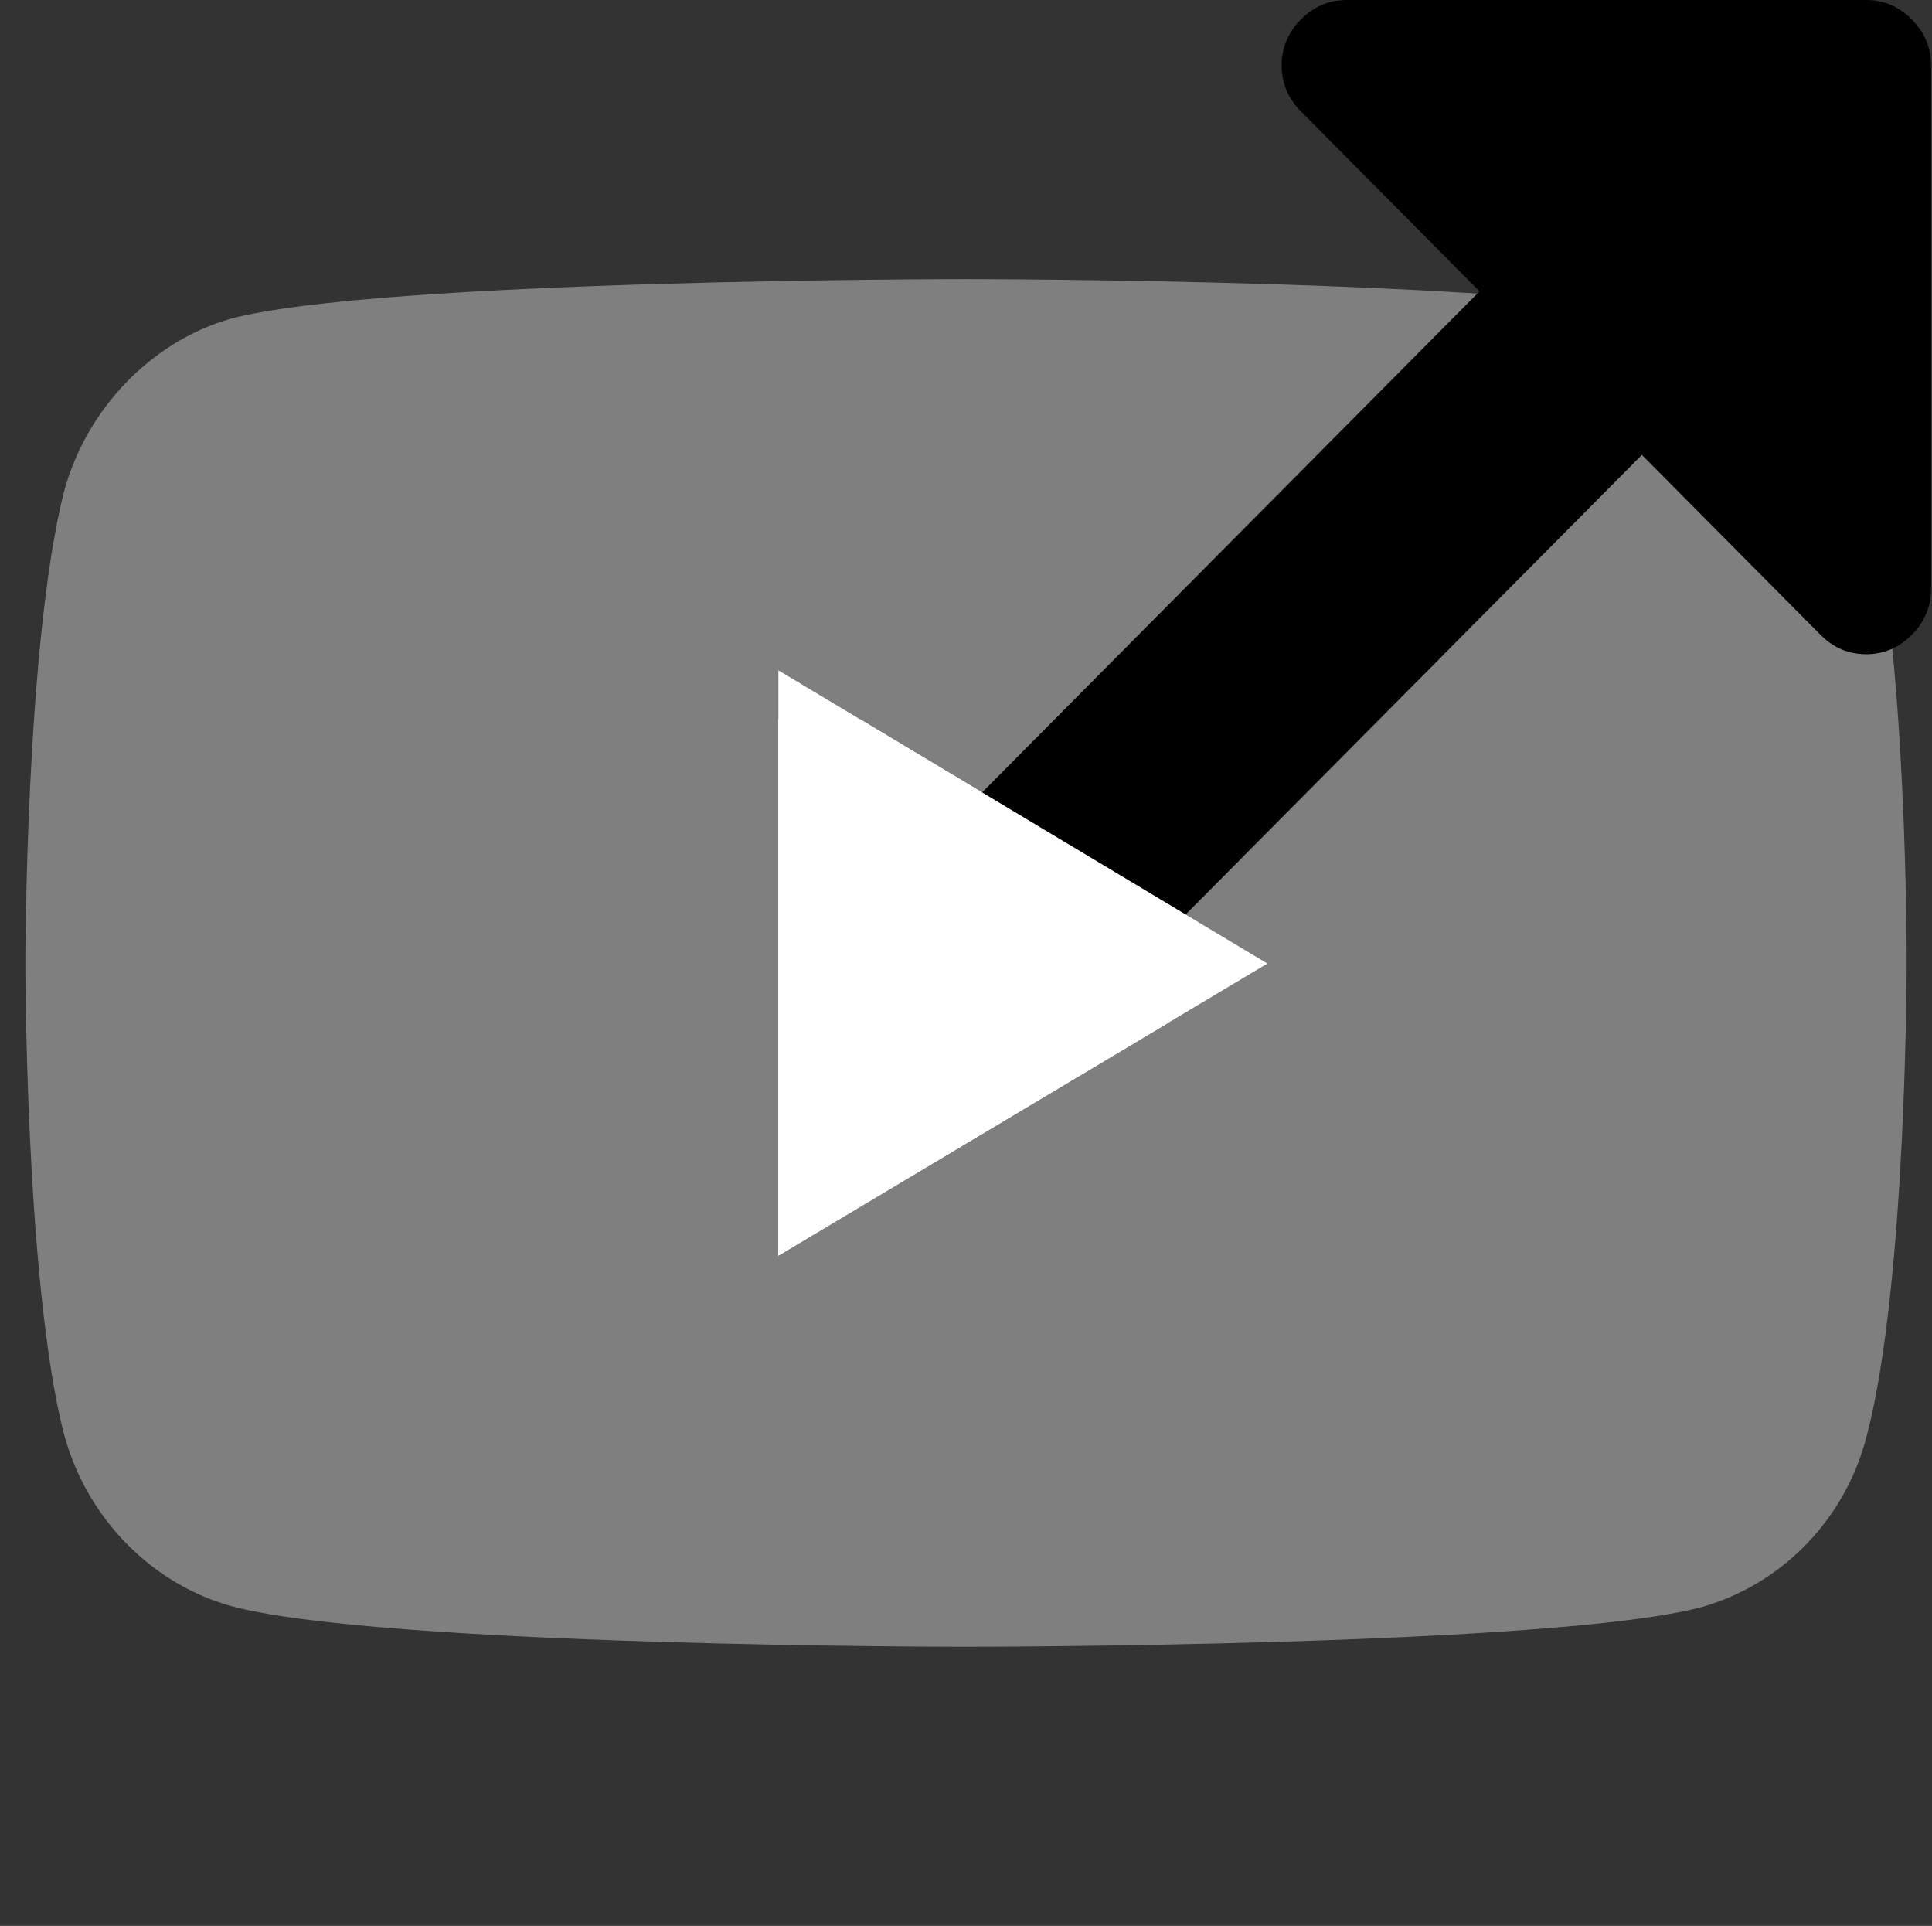 <svg xmlns="http://www.w3.org/2000/svg" viewBox="0 -256 1850 1844">
  <rect x="0" y="-256" width="1850" height="1844" fill="#333333" stroke="none"/>
  <path fill="#fff" d="M359.178 432.56h758.551v721.444H359.178Z"/>
  <path fill="#7f7f7f" d="M924.446 11.249s-563.028 0-704.328 38.141c-75.665 21.962-137.97 86.681-159.113 166.424-36.718 146.784-36.718 450.769-36.718 450.769s0 305.132 36.718 449.603c21.143 79.743 82.335 143.306 159.113 165.267 142.422 39.298 704.328 39.298 704.328 39.298s564.133 0 705.433-38.141c76.778-21.953 137.97-84.368 157.99-165.267 37.841-145.628 37.841-449.604 37.841-449.604s1.113-305.141-37.832-451.925c-20.038-79.743-81.221-143.306-157.99-164.111-141.309-40.454-705.442-40.454-705.442-40.454Zm-179.15 374.476 468.448 280.858-468.448 279.692Z"/>
  <path d="M1849.12-193.36v501.124q0 25.447-18.462 44.044-18.461 18.596-43.725 18.596-25.264 0-43.725-18.596l-171.015-172.262-633.532 638.15q-9.717 9.787-22.349 9.787-12.631 0-22.348-9.788L783.193 706.117q-9.717-9.787-9.717-22.511 0-12.724 9.717-22.511l633.532-638.15-171.015-172.26q-18.462-18.597-18.462-44.045 0-25.447 18.462-44.044Q1264.172-256 1289.436-256h497.497q25.264 0 43.725 18.596 18.462 18.597 18.462 44.044z"/>
  <path fill="#fff" d="m745.296 385.725 468.448 280.858-468.448 279.692z"/>
</svg>
